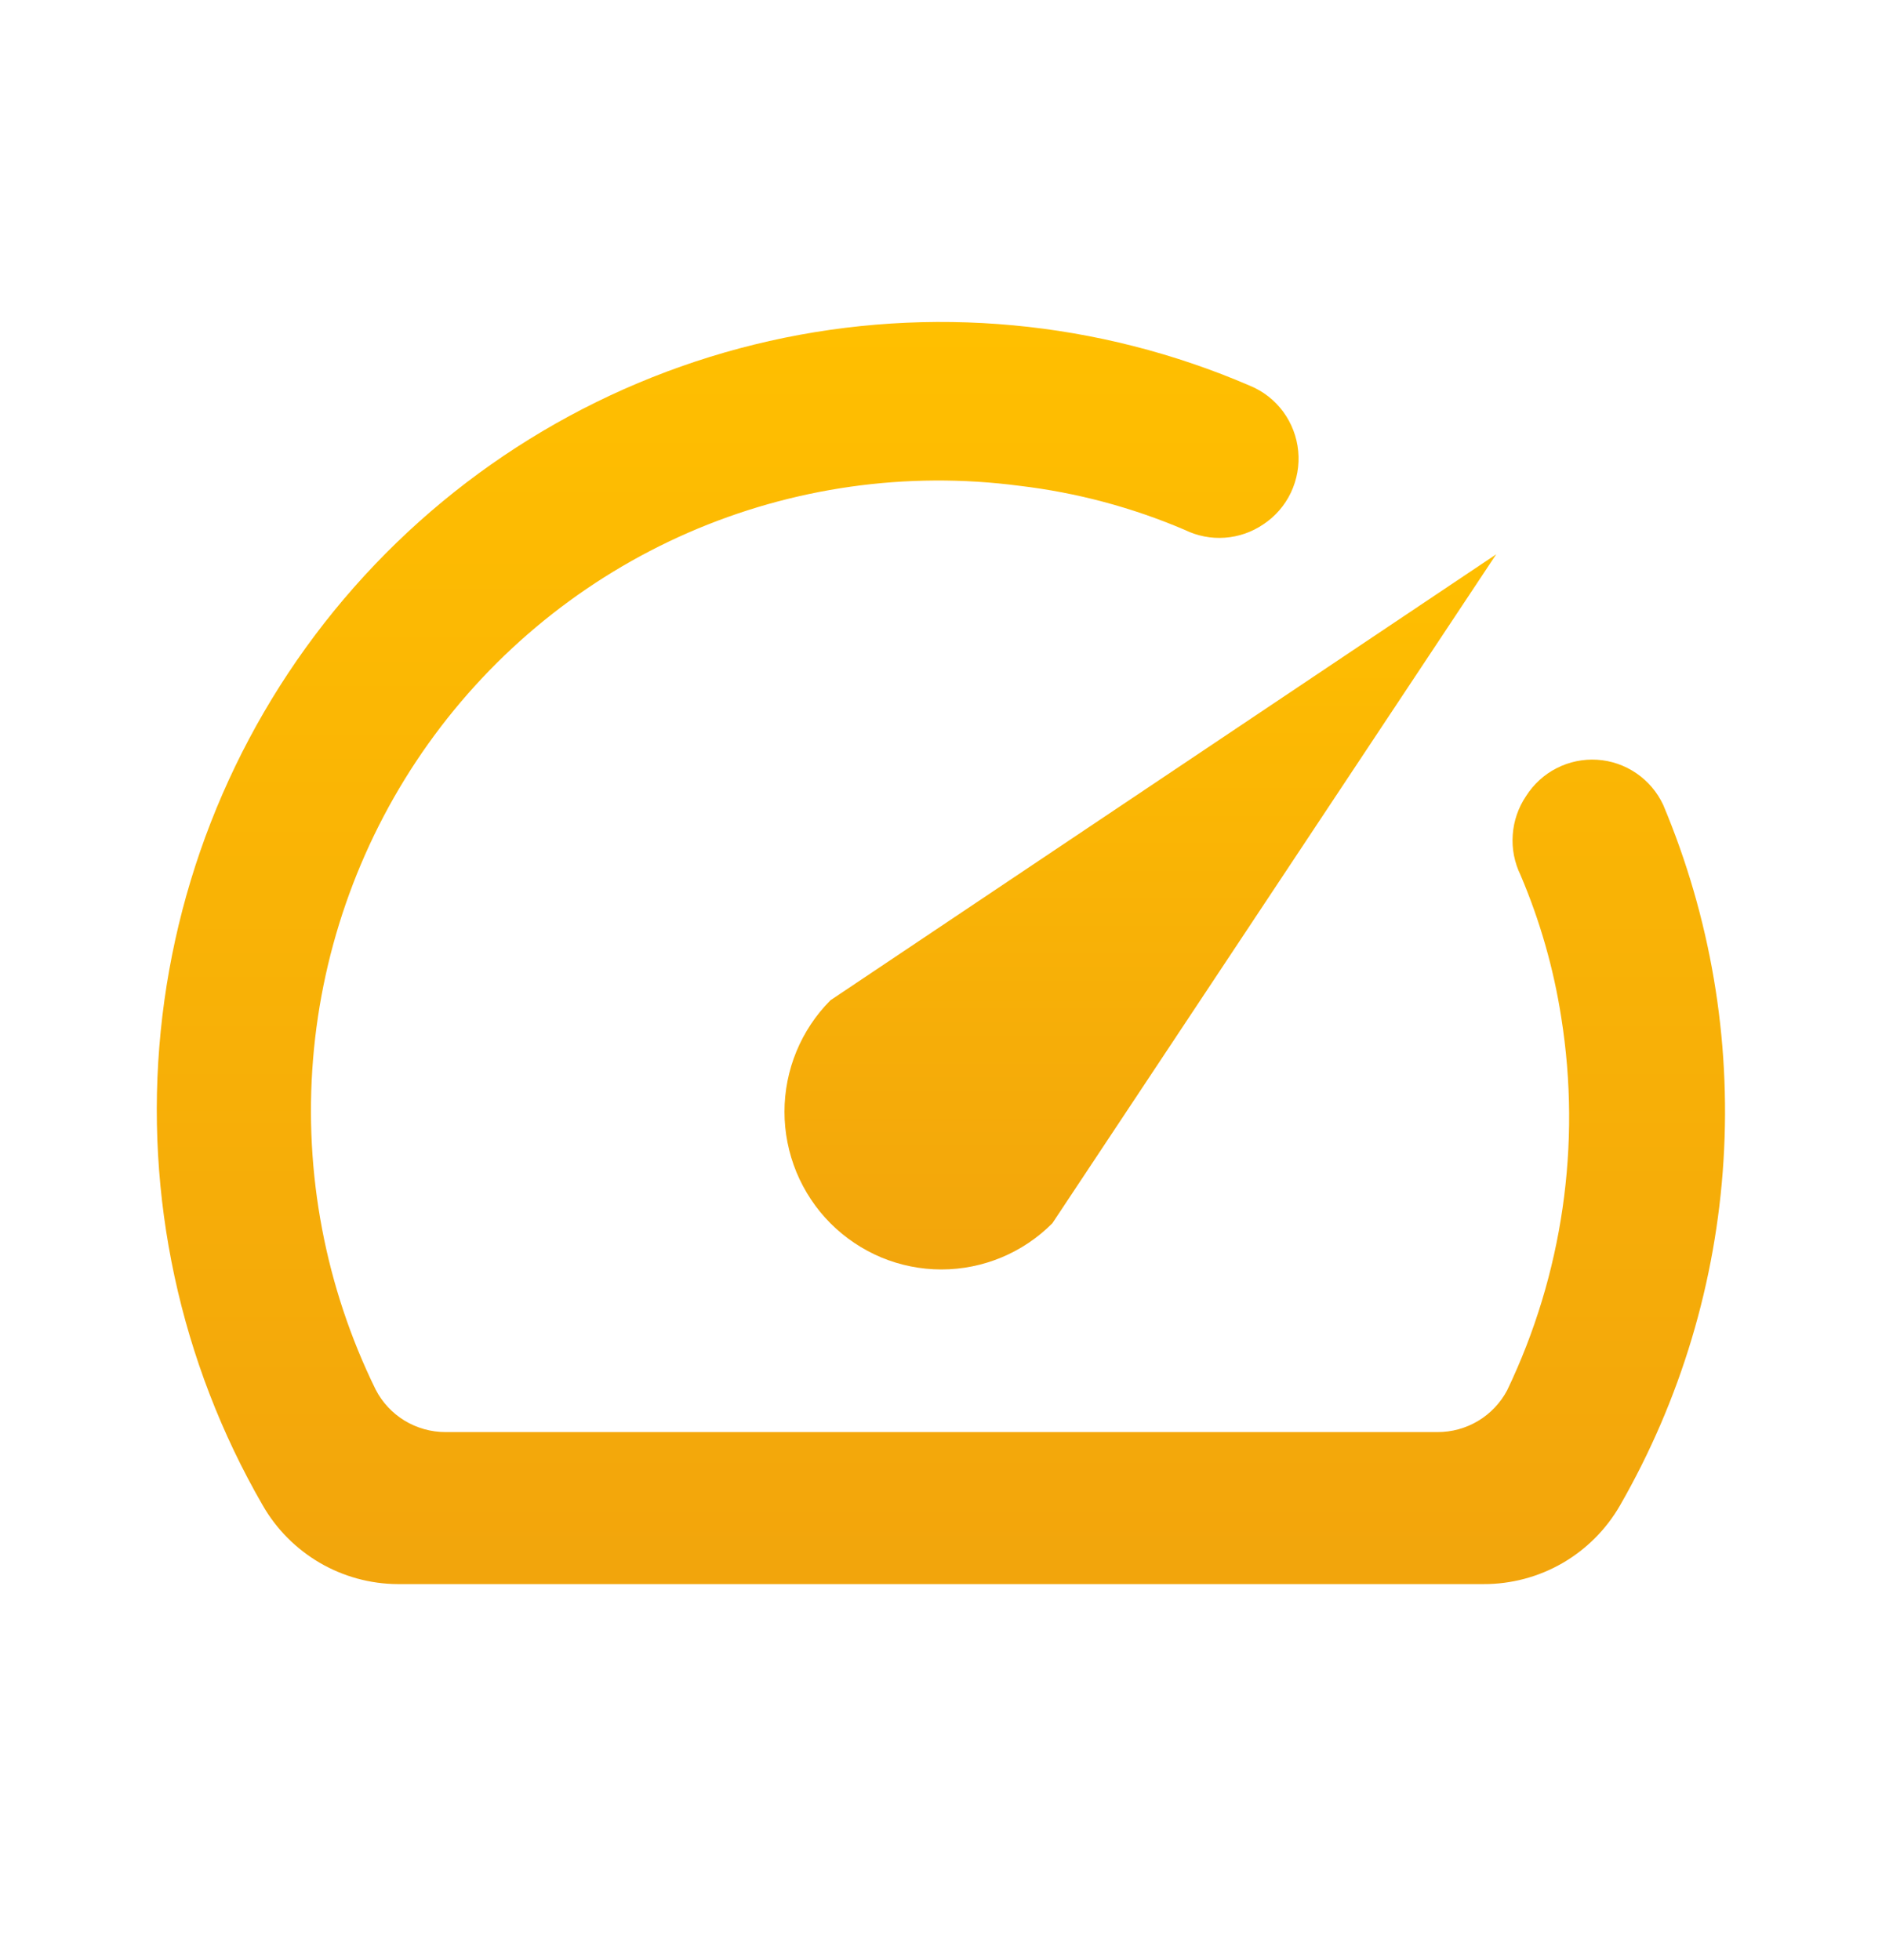 <svg width="24" height="25" viewBox="0 0 24 25" fill="none" xmlns="http://www.w3.org/2000/svg">
<path d="M19.46 10.155C19.361 10.302 19.303 10.472 19.291 10.648C19.278 10.825 19.313 11.001 19.39 11.16C19.638 11.742 19.813 12.353 19.91 12.979C20.167 14.597 19.927 16.255 19.22 17.732C19.134 17.894 19.006 18.029 18.849 18.123C18.692 18.217 18.512 18.266 18.33 18.265H5.68C5.496 18.265 5.316 18.214 5.159 18.119C5.002 18.023 4.874 17.886 4.79 17.722C4.15 16.417 3.874 14.962 3.992 13.512C4.11 12.062 4.618 10.671 5.46 9.488C6.303 8.305 7.449 7.374 8.777 6.794C10.105 6.215 11.564 6.008 13 6.196C13.726 6.282 14.437 6.471 15.11 6.759C15.268 6.836 15.444 6.871 15.619 6.858C15.795 6.846 15.964 6.787 16.11 6.688C16.262 6.588 16.384 6.447 16.462 6.283C16.54 6.118 16.573 5.934 16.555 5.752C16.538 5.571 16.471 5.397 16.363 5.25C16.254 5.103 16.108 4.989 15.94 4.92C14.008 4.087 11.864 3.888 9.813 4.349C7.762 4.811 5.908 5.91 4.514 7.491C3.12 9.072 2.258 11.054 2.049 13.156C1.84 15.258 2.295 17.372 3.35 19.199C3.524 19.503 3.775 19.755 4.077 19.932C4.379 20.108 4.721 20.202 5.07 20.204H18.92C19.272 20.205 19.619 20.113 19.924 19.937C20.23 19.76 20.484 19.506 20.66 19.199C21.432 17.854 21.884 16.347 21.979 14.797C22.075 13.247 21.811 11.696 21.21 10.266C21.134 10.103 21.015 9.963 20.867 9.862C20.719 9.761 20.546 9.701 20.367 9.69C20.189 9.679 20.01 9.716 19.85 9.798C19.691 9.879 19.556 10.003 19.46 10.155Z" fill="url(#paint0_linear_21_721)"/>
<path d="M10.59 12.758C10.215 13.135 10.004 13.646 10.004 14.18C10.004 14.444 10.056 14.705 10.156 14.949C10.257 15.193 10.404 15.415 10.59 15.602C10.776 15.788 10.996 15.936 11.239 16.038C11.482 16.139 11.742 16.191 12.005 16.191C12.536 16.191 13.045 15.979 13.42 15.602L19.08 7.07L10.59 12.758Z" fill="url(#paint1_linear_21_721)"/>
<defs>
<linearGradient id="paint0_linear_21_721" x1="11.999" y1="4.106" x2="11.999" y2="20.204" gradientUnits="userSpaceOnUse">
<stop stop-color="#FFBF00"/>
<stop offset="1" stop-color="#F2A50C"/>
</linearGradient>
<linearGradient id="paint1_linear_21_721" x1="14.542" y1="7.07" x2="14.542" y2="16.191" gradientUnits="userSpaceOnUse">
<stop stop-color="#FFBF00"/>
<stop offset="1" stop-color="#F2A50C"/>
</linearGradient>
</defs>
</svg>
